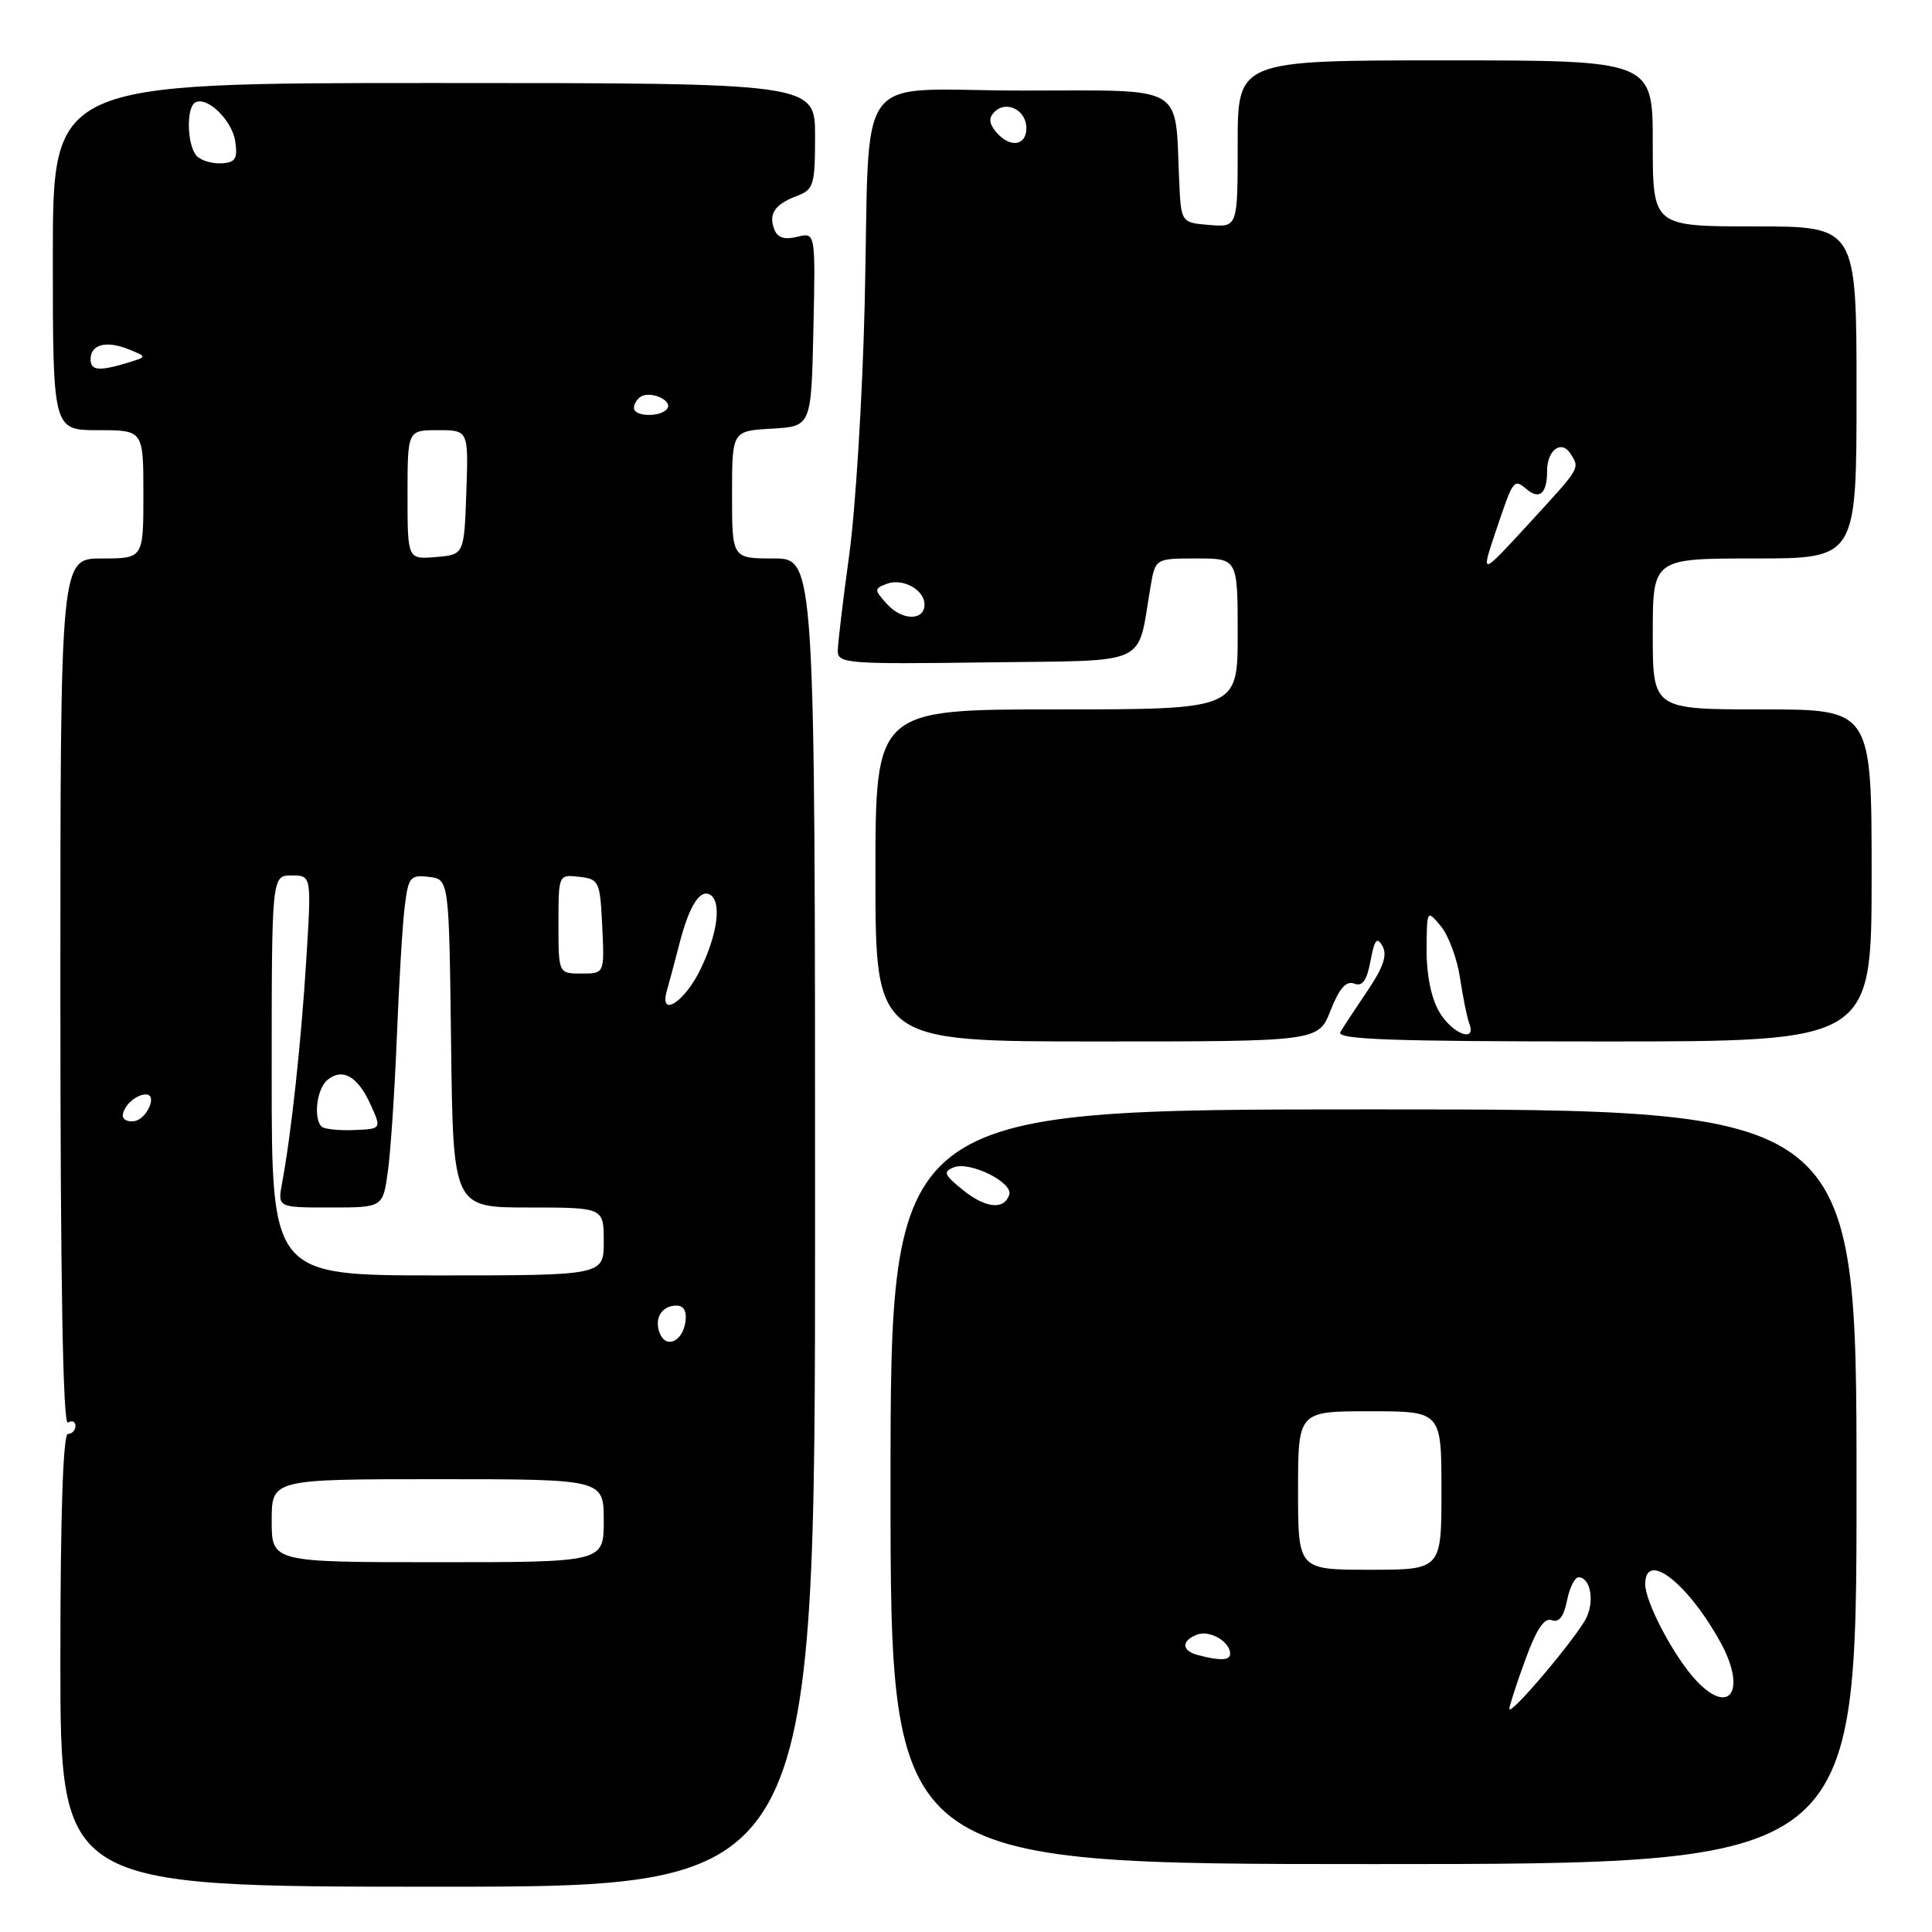 <?xml version="1.0" encoding="UTF-8" standalone="no"?>
<!DOCTYPE svg PUBLIC "-//W3C//DTD SVG 1.1//EN" "http://www.w3.org/Graphics/SVG/1.1/DTD/svg11.dtd" >
<svg xmlns="http://www.w3.org/2000/svg" xmlns:xlink="http://www.w3.org/1999/xlink" version="1.1" viewBox="0 0 256 256">
 <g >
 <path fill="currentColor"
d=" M 108.00 162.00 C 108.00 74.00 108.00 74.00 102.50 74.00 C 97.00 74.00 97.00 74.00 97.00 65.55 C 97.00 57.10 97.00 57.10 102.25 56.80 C 107.50 56.50 107.50 56.50 107.78 43.63 C 108.06 30.77 108.06 30.77 105.64 31.38 C 103.94 31.80 103.03 31.51 102.60 30.40 C 101.81 28.33 102.65 27.08 105.60 25.96 C 107.82 25.12 108.00 24.52 108.00 18.02 C 108.00 11.00 108.00 11.00 57.50 11.00 C 7.00 11.00 7.00 11.00 7.00 34.00 C 7.00 57.00 7.00 57.00 13.00 57.00 C 19.00 57.00 19.00 57.00 19.00 65.50 C 19.00 74.00 19.00 74.00 13.50 74.00 C 8.00 74.00 8.00 74.00 8.00 131.56 C 8.00 169.68 8.34 188.91 9.00 188.50 C 9.55 188.16 10.00 188.36 10.00 188.94 C 10.00 189.52 9.55 190.00 9.00 190.00 C 8.36 190.00 8.00 200.67 8.00 220.00 C 8.00 250.00 8.00 250.00 58.00 250.00 C 108.00 250.00 108.00 250.00 108.00 162.00 Z  M 246.00 197.00 C 246.00 147.00 246.00 147.00 182.00 147.00 C 118.00 147.00 118.00 147.00 118.00 197.00 C 118.00 247.00 118.00 247.00 182.00 247.00 C 246.00 247.00 246.00 247.00 246.00 197.00 Z  M 176.31 133.88 C 177.46 130.97 178.37 129.93 179.43 130.33 C 180.53 130.76 181.11 129.95 181.60 127.32 C 182.13 124.48 182.46 124.07 183.19 125.37 C 183.85 126.55 183.30 128.17 181.22 131.25 C 179.64 133.59 178.01 136.06 177.61 136.75 C 177.03 137.74 184.27 138.00 212.44 138.00 C 248.00 138.00 248.00 138.00 248.00 116.00 C 248.00 94.00 248.00 94.00 233.50 94.00 C 219.00 94.00 219.00 94.00 219.00 84.00 C 219.00 74.00 219.00 74.00 232.50 74.00 C 246.00 74.00 246.00 74.00 246.00 52.00 C 246.00 30.00 246.00 30.00 232.50 30.00 C 219.00 30.00 219.00 30.00 219.00 19.00 C 219.00 8.00 219.00 8.00 191.50 8.00 C 164.00 8.00 164.00 8.00 164.00 19.06 C 164.00 30.12 164.00 30.12 160.25 29.81 C 156.50 29.50 156.50 29.50 156.25 24.00 C 155.66 10.98 157.42 12.00 135.50 12.00 C 112.63 12.00 115.35 8.30 114.57 40.50 C 114.28 52.60 113.36 67.45 112.53 73.50 C 111.70 79.55 111.01 85.30 111.01 86.27 C 111.00 87.92 112.41 88.02 130.69 87.77 C 152.74 87.47 150.61 88.45 152.45 77.75 C 153.09 74.00 153.09 74.00 158.55 74.00 C 164.00 74.00 164.00 74.00 164.00 84.00 C 164.00 94.00 164.00 94.00 140.00 94.00 C 116.00 94.00 116.00 94.00 116.00 116.00 C 116.00 138.00 116.00 138.00 145.35 138.00 C 174.70 138.00 174.70 138.00 176.31 133.88 Z  M 36.00 201.50 C 36.00 196.00 36.00 196.00 58.00 196.00 C 80.00 196.00 80.00 196.00 80.00 201.50 C 80.00 207.00 80.00 207.00 58.00 207.00 C 36.00 207.00 36.00 207.00 36.00 201.50 Z  M 87.41 176.63 C 86.66 174.68 87.68 173.00 89.63 173.00 C 90.61 173.00 91.03 173.76 90.82 175.17 C 90.43 177.81 88.23 178.75 87.41 176.63 Z  M 36.00 142.50 C 36.00 116.00 36.00 116.00 38.64 116.00 C 41.28 116.00 41.28 116.00 40.58 127.25 C 39.89 138.30 38.58 150.33 37.38 156.75 C 36.78 160.00 36.78 160.00 43.75 160.00 C 50.73 160.00 50.73 160.00 51.39 155.25 C 51.76 152.64 52.29 144.65 52.58 137.50 C 52.86 130.35 53.33 122.56 53.62 120.19 C 54.10 116.21 54.35 115.90 56.82 116.19 C 59.50 116.50 59.50 116.50 59.77 138.25 C 60.04 160.00 60.04 160.00 70.02 160.00 C 80.00 160.00 80.00 160.00 80.00 164.50 C 80.00 169.00 80.00 169.00 58.00 169.00 C 36.00 169.00 36.00 169.00 36.00 142.50 Z  M 42.61 149.28 C 41.50 148.16 41.98 144.26 43.37 143.11 C 45.36 141.45 47.40 142.60 49.09 146.33 C 50.57 149.59 50.57 149.59 46.89 149.74 C 44.87 149.82 42.94 149.61 42.61 149.28 Z  M 16.28 147.66 C 16.52 146.37 18.06 145.04 19.32 145.02 C 20.92 144.99 19.48 148.31 17.78 148.56 C 16.84 148.70 16.16 148.29 16.28 147.66 Z  M 88.37 131.25 C 88.65 130.29 89.40 127.47 90.04 125.00 C 91.32 120.02 92.76 117.74 94.11 118.57 C 95.65 119.52 95.08 123.78 92.80 128.47 C 90.69 132.83 87.30 134.95 88.37 131.25 Z  M 74.00 122.43 C 74.00 115.87 74.00 115.87 76.75 116.18 C 79.39 116.49 79.51 116.76 79.80 122.75 C 80.10 129.00 80.10 129.00 77.05 129.00 C 74.00 129.00 74.00 129.00 74.00 122.43 Z  M 54.00 65.56 C 54.00 57.00 54.00 57.00 58.04 57.00 C 62.08 57.00 62.08 57.00 61.79 65.25 C 61.50 73.50 61.50 73.50 57.75 73.81 C 54.00 74.12 54.00 74.12 54.00 65.56 Z  M 84.00 54.06 C 84.00 53.54 84.41 52.87 84.91 52.56 C 86.20 51.76 89.10 53.03 88.44 54.10 C 87.70 55.30 84.00 55.26 84.00 54.06 Z  M 12.00 47.61 C 12.00 45.64 14.07 45.09 17.00 46.27 C 19.50 47.27 19.50 47.27 17.00 48.04 C 13.14 49.22 12.00 49.12 12.00 47.61 Z  M 26.09 20.69 C 24.81 19.41 24.63 14.35 25.84 13.60 C 27.37 12.65 30.76 15.91 31.17 18.73 C 31.51 21.02 31.19 21.53 29.38 21.64 C 28.17 21.72 26.69 21.29 26.09 20.69 Z  M 200.00 226.43 C 200.00 226.03 200.95 223.10 202.11 219.93 C 203.58 215.88 204.63 214.31 205.61 214.68 C 206.56 215.04 207.21 214.22 207.63 212.11 C 207.97 210.40 208.66 209.00 209.16 209.00 C 210.70 209.00 211.31 212.02 210.23 214.31 C 209.05 216.82 200.00 227.54 200.00 226.43 Z  M 224.70 222.62 C 221.78 219.47 218.00 212.29 218.00 209.91 C 218.00 205.36 223.67 209.77 228.00 217.67 C 231.48 224.03 229.19 227.47 224.70 222.62 Z  M 158.75 219.31 C 156.55 218.74 156.49 217.41 158.63 216.59 C 160.28 215.95 163.00 217.53 163.00 219.12 C 163.00 220.03 161.73 220.09 158.75 219.31 Z  M 172.00 197.50 C 172.00 187.00 172.00 187.00 181.50 187.00 C 191.00 187.00 191.00 187.00 191.00 197.50 C 191.00 208.00 191.00 208.00 181.50 208.00 C 172.00 208.00 172.00 208.00 172.00 197.50 Z  M 127.59 157.68 C 125.08 155.65 124.92 155.25 126.40 154.67 C 128.55 153.85 134.27 156.69 133.73 158.31 C 133.05 160.36 130.61 160.11 127.59 157.68 Z  M 190.72 134.10 C 189.65 132.30 189.01 129.15 189.03 125.85 C 189.07 120.51 189.07 120.51 190.91 122.71 C 191.93 123.93 193.08 127.03 193.46 129.59 C 193.85 132.16 194.40 134.87 194.69 135.63 C 195.69 138.25 192.42 136.99 190.72 134.10 Z  M 117.55 80.06 C 115.81 78.14 115.81 78.01 117.50 77.36 C 119.60 76.56 122.50 78.14 122.50 80.10 C 122.50 82.28 119.55 82.26 117.55 80.06 Z  M 198.19 70.42 C 200.55 63.42 200.56 63.39 202.32 64.85 C 204.02 66.26 205.00 65.36 205.00 62.39 C 205.00 59.62 206.90 58.23 208.10 60.12 C 209.35 62.10 209.50 61.86 202.55 69.42 C 196.20 76.34 196.20 76.34 198.19 70.42 Z  M 131.96 17.46 C 131.04 16.34 130.99 15.61 131.78 14.82 C 133.35 13.25 136.00 14.59 136.00 16.97 C 136.00 19.37 133.78 19.64 131.96 17.46 Z "/>
</g>
</svg>